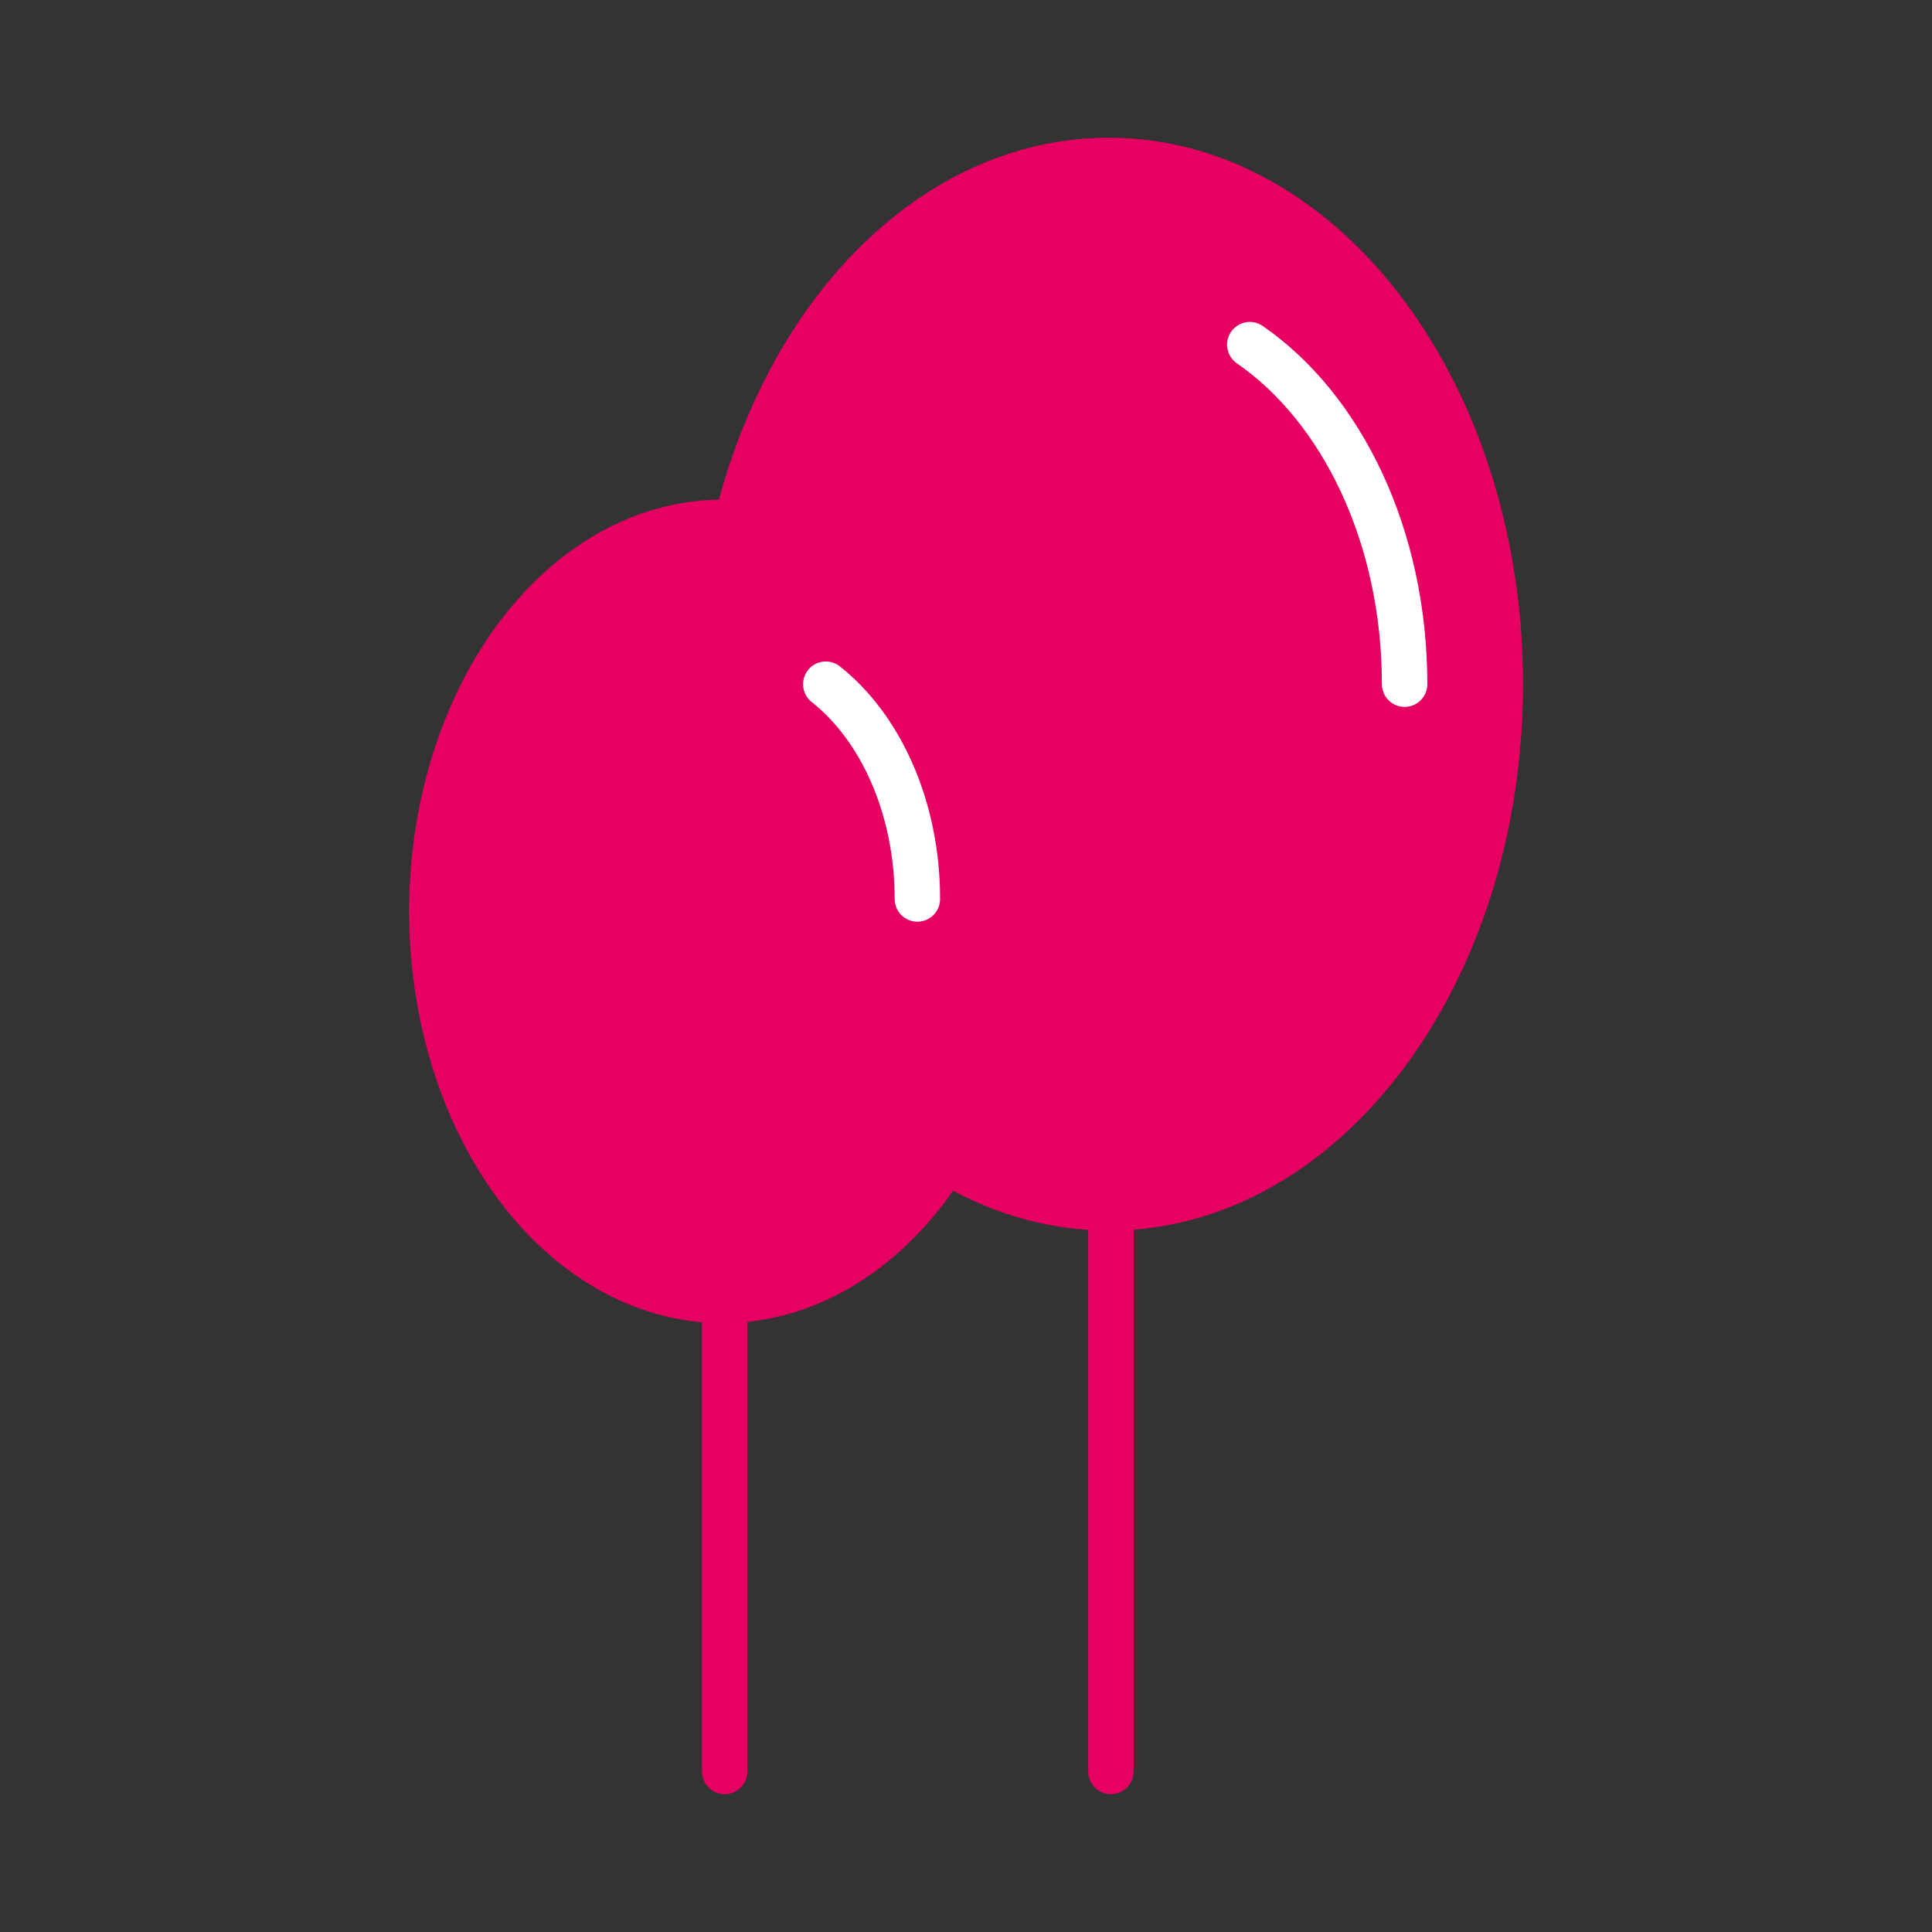 <?xml version="1.0" ?>

<!DOCTYPE svg  PUBLIC '-//W3C//DTD SVG 1.1//EN'  'http://www.w3.org/Graphics/SVG/1.1/DTD/svg11.dtd'>

<!-- Uploaded to: SVG Repo, www.svgrepo.com, Generator: SVG Repo Mixer Tools -->
<svg width="800px" height="800px" viewBox="0 0 170.079 170.079" enable-background="new 0 0 170.079 170.079" version="1.1" xml:space="preserve" xmlns="http://www.w3.org/2000/svg" xmlns:xlink="http://www.w3.org/1999/xlink">

<rect x="0" y="0" width="170.079" height="170.079" fill="#333333" stroke="none"/>

<g id="background"/>

<g id="AESTHETICS_ICONS">

<g>

<path d="    M63.16,60.231c0,25.459,15.425,46.098,34.452,46.098c19.028,0,34.453-20.639,34.453-46.098S116.64,14.133,97.612,14.133    c-11.298,0-21.325,7.276-27.607,18.517C65.706,40.341,63.16,49.888,63.16,60.231z" fill="#E50061" stroke="#E50061" stroke-linecap="round" stroke-linejoin="round" stroke-miterlimit="10" stroke-width="4"/>

<path d="    M97.612,106.329c19.028,0,34.453-20.639,34.453-46.098S116.64,14.133,97.612,14.133c-11.298,0-21.325,7.276-27.607,18.517" fill="none" stroke="#E50061" stroke-linecap="round" stroke-linejoin="round" stroke-miterlimit="10" stroke-width="4"/>

<path d="    M123.652,60.231c0-13.021-5.534-24.311-13.629-29.889" fill="none" stroke="#FFFFFF" stroke-linecap="round" stroke-linejoin="round" stroke-miterlimit="10" stroke-width="4"/>

<ellipse cx="63.612" cy="80.231" fill="#E50061" rx="25.598" ry="34.25" stroke="#E50061" stroke-linecap="round" stroke-linejoin="round" stroke-miterlimit="10" stroke-width="4"/>

<path d="    M80.759,79.139c0-8.049-3.236-15.086-8.063-18.908" fill="none" stroke="#FFFFFF" stroke-linecap="round" stroke-linejoin="round" stroke-miterlimit="10" stroke-width="4"/>

<line fill="#E50061" stroke="#E50061" stroke-linecap="round" stroke-linejoin="round" stroke-miterlimit="10" stroke-width="4" x1="97.796" x2="97.796" y1="105.946" y2="155.946"/>

<line fill="#E50061" stroke="#E50061" stroke-linecap="round" stroke-linejoin="round" stroke-miterlimit="10" stroke-width="4" x1="63.796" x2="63.796" y1="114.946" y2="155.946"/>

</g>

</g>

<g id="SAMPLE_TEXT"/>

</svg>